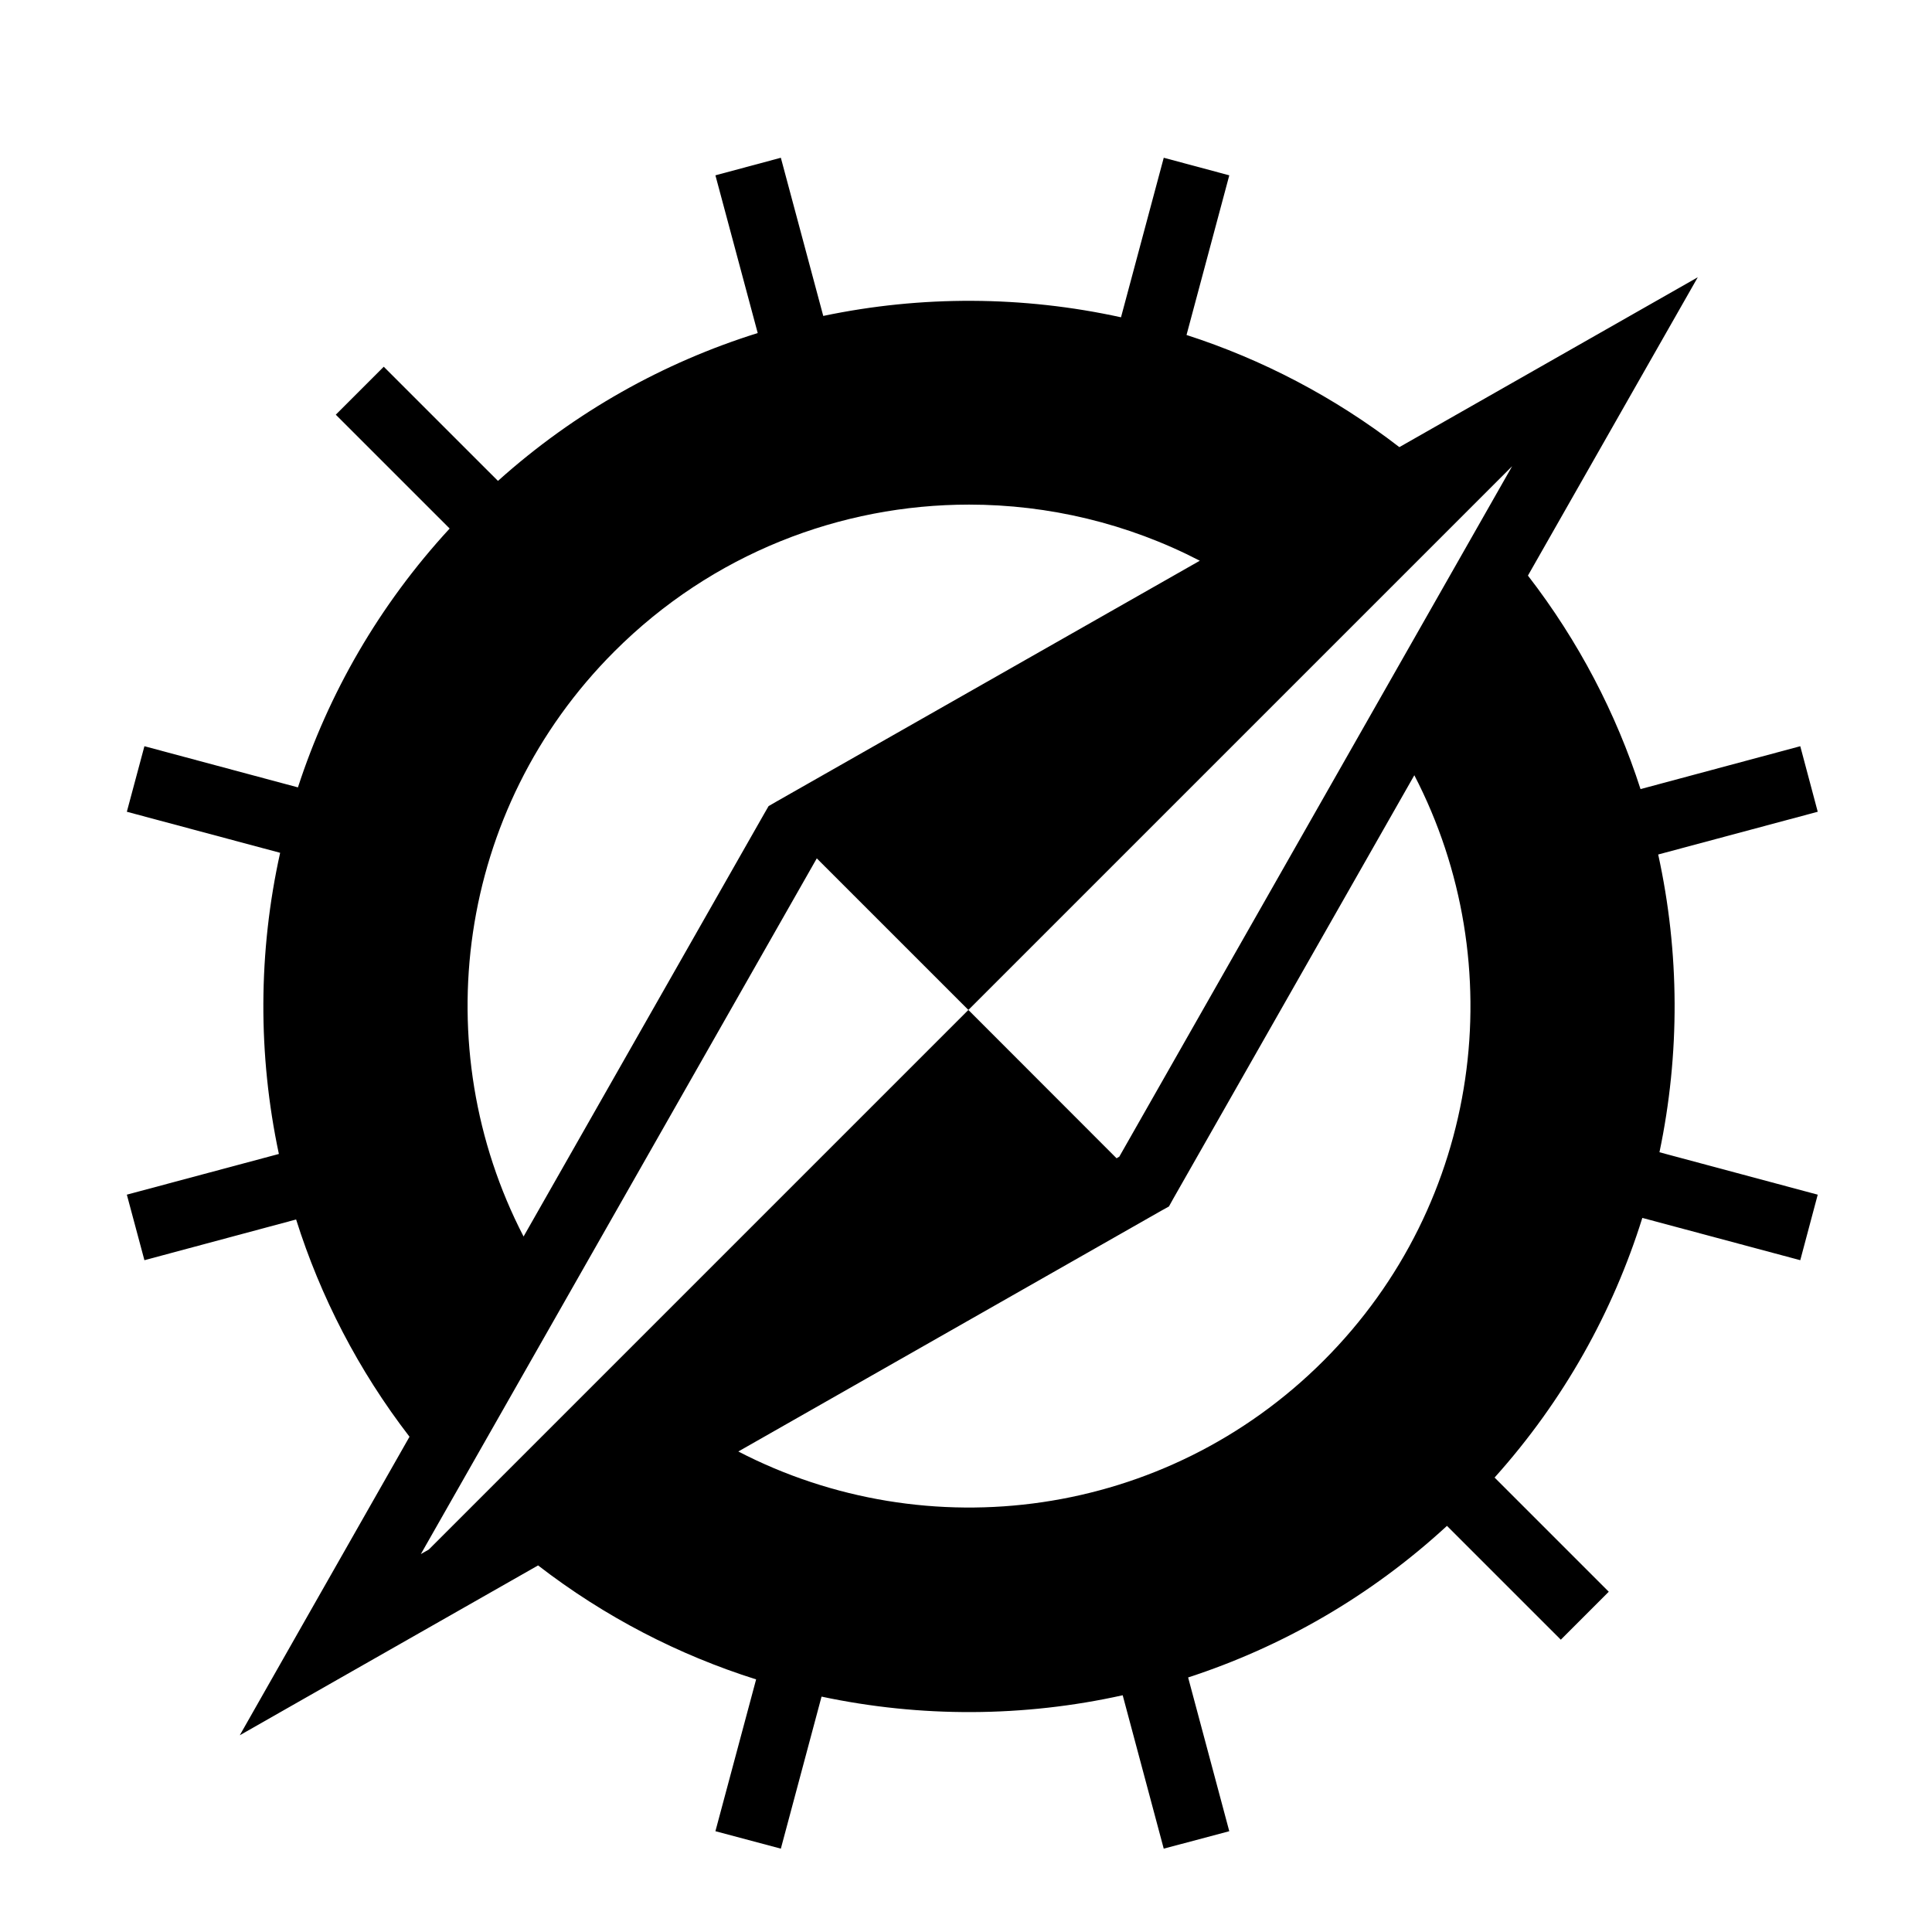 <svg width="100" height="100" viewBox="0 0 100 104" fill="none" xmlns="http://www.w3.org/2000/svg">
<g filter="url(#filter0_d)">
<path d="M40.033 4.492L36.511 5.438L38.788 13.928C33.742 15.505 28.96 18.157 24.805 21.887L18.658 15.741L16.076 18.323L22.205 24.451C18.402 28.577 15.678 33.343 14.038 38.385L5.774 36.169L4.828 39.697L13.08 41.907C11.897 47.239 11.877 52.777 13.012 58.118L4.828 60.309L5.774 63.837L13.94 61.645C15.248 65.791 17.283 69.756 20.044 73.34L14.19 83.63L10.907 89.41L16.681 86.121L26.965 80.267C30.561 83.044 34.54 85.09 38.702 86.402L36.511 94.574L40.033 95.514L42.224 87.329C47.565 88.463 53.102 88.44 58.435 87.256L60.644 95.514L64.172 94.574L61.957 86.298C66.998 84.657 71.765 81.939 75.891 78.138L82.019 84.265L84.6 81.683L78.454 75.537C82.183 71.383 84.83 66.604 86.407 61.56L94.909 63.837L95.849 60.309L87.329 58.026C88.438 52.744 88.418 47.272 87.261 41.998L95.849 39.697L94.909 36.169L86.31 38.477C84.996 34.401 82.974 30.51 80.249 26.984L86.103 16.699L89.392 10.925L83.612 14.215L73.328 20.069C69.813 17.359 65.931 15.342 61.871 14.032L64.173 5.438L60.645 4.492L58.344 13.08C53.07 11.923 47.598 11.898 42.316 13.007L40.033 4.492ZM79.4 21.094L58.252 58.264L58.105 58.35L50.128 50.366L21.081 79.413L20.654 79.657L41.968 42.206L50.128 50.366L79.401 21.094H79.4ZM50.165 23.163C54.434 23.163 58.703 24.172 62.586 26.184L39.807 39.142L39.374 39.392L39.124 39.825L26.184 62.561C20.922 52.397 22.548 39.592 31.073 31.067C36.344 25.796 43.256 23.163 50.165 23.163H50.165ZM74.134 37.732C79.406 47.899 77.78 60.715 69.25 69.244C60.723 77.772 47.91 79.402 37.744 74.134L60.486 61.188L60.925 60.944L61.169 60.504L74.133 37.732L74.134 37.732Z" fill="currentColor"/>
</g>
<defs>
<filter id="filter0_d" x="-4" y="0" width="108" height="108" filterUnits="userSpaceOnUse" color-interpolation-filters="sRGB">
<feFlood flood-opacity="0" result="BackgroundImageFix"/>
<feColorMatrix in="SourceAlpha" type="matrix" values="0 0 0 0 0 0 0 0 0 0 0 0 0 0 0 0 0 0 127 0"/>
<feOffset dy="4"/>
<feGaussianBlur stdDeviation="2"/>
<feColorMatrix type="matrix" values="0 0 0 0 0 0 0 0 0 0 0 0 0 0 0 0 0 0 0.25 0"/>
<feBlend mode="normal" in2="BackgroundImageFix" result="effect1_dropShadow"/>
<feBlend mode="normal" in="SourceGraphic" in2="effect1_dropShadow" result="shape"/>
</filter>
</defs>
</svg>
